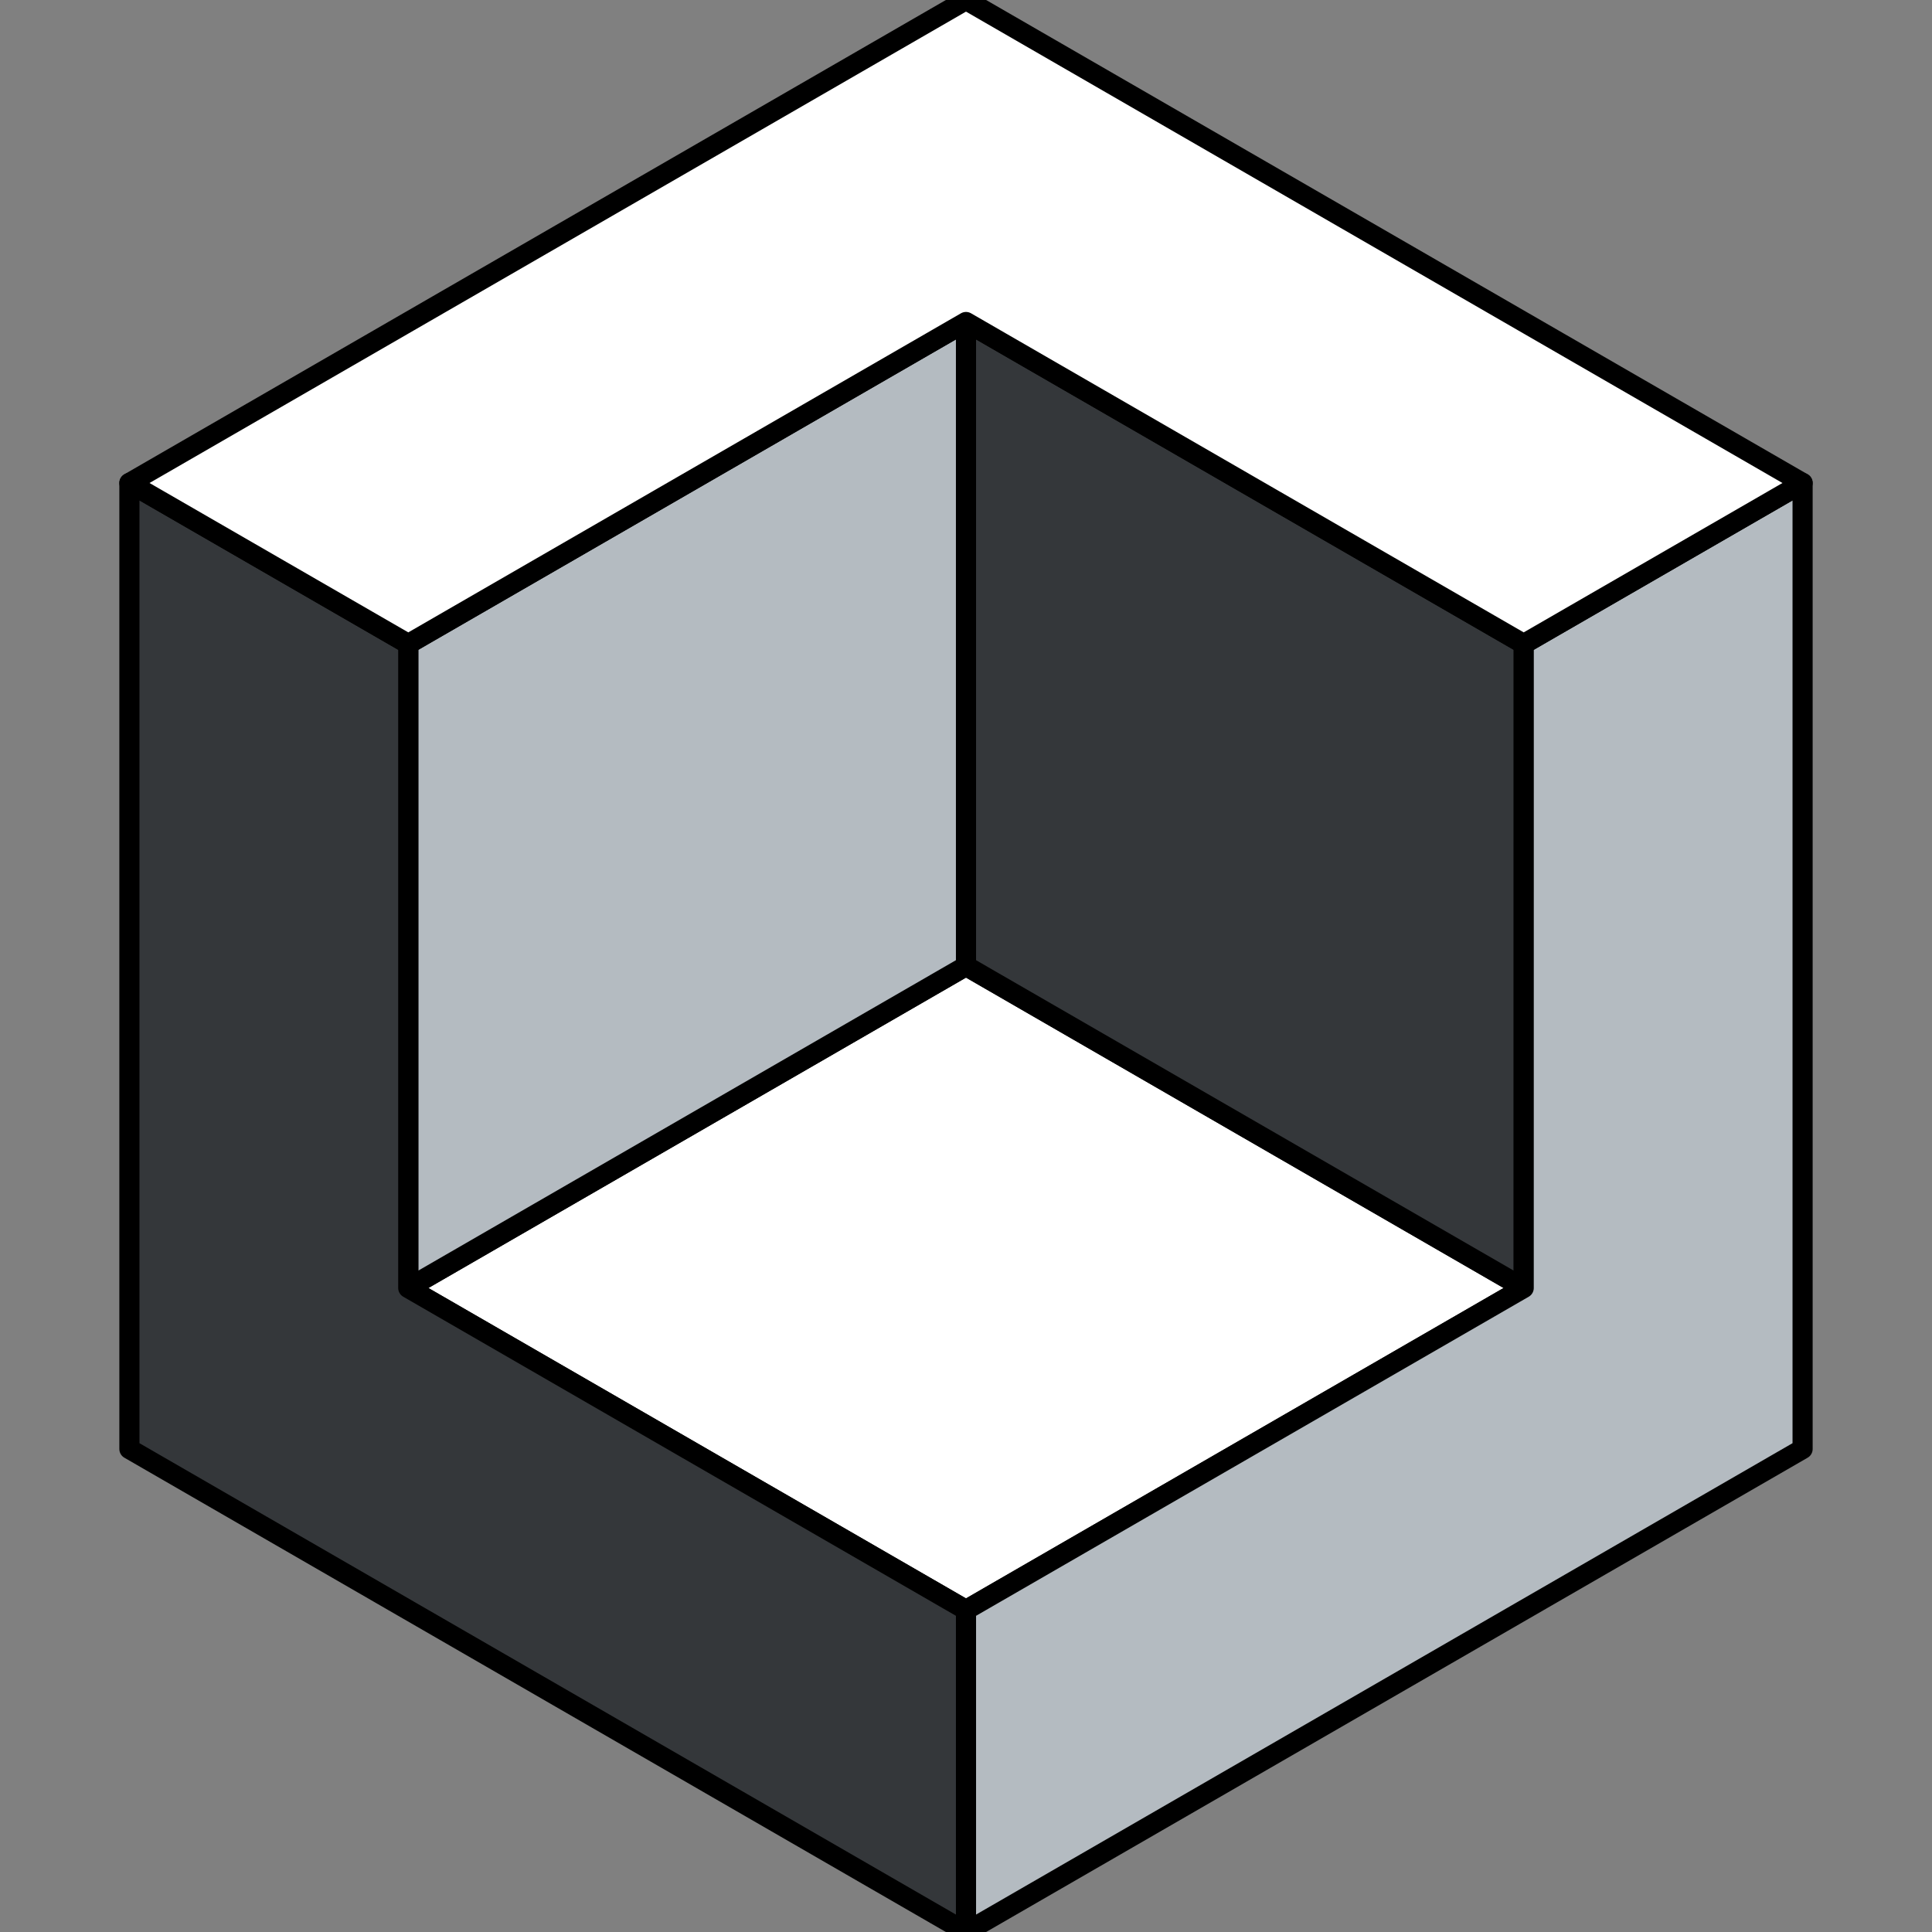 <?xml version="1.0" encoding="UTF-8" standalone="no"?>
<svg
   width="48px"
   height="48px"
   viewBox="0 0 48 48"
   version="1.1"
   id="svg2"
   sodipodi:docname="qube-impossible-cube-3.svg"
   inkscape:version="1.3.2 (091e20ef0f, 2023-11-25)"
   xmlns:inkscape="http://www.inkscape.org/namespaces/inkscape"
   xmlns:sodipodi="http://sodipodi.sourceforge.net/DTD/sodipodi-0.dtd"
   xmlns="http://www.w3.org/2000/svg"
   xmlns:svg="http://www.w3.org/2000/svg"
   xmlns:rdf="http://www.w3.org/1999/02/22-rdf-syntax-ns#"
   xmlns:cc="http://creativecommons.org/ns#"
   xmlns:dc="http://purl.org/dc/elements/1.1/">
  <rect x="0" y="0" width="48" height="48" fill="#808080" stroke="none"/>
  <title
     id="title">Impossible qube</title>
  <sodipodi:namedview
     id="namedview"
     pagecolor="#ffffff"
     bordercolor="#000000"
     borderopacity="0.25"
     inkscape:showpageshadow="2"
     inkscape:pageopacity="0.0"
     inkscape:pagecheckerboard="0"
     inkscape:deskcolor="#d1d1d1"
     showguides="true"
     inkscape:zoom="9.3958333"
     inkscape:cx="23.946785"
     inkscape:cy="24"
     inkscape:window-width="1366"
     inkscape:window-height="707"
     inkscape:window-x="0"
     inkscape:window-y="61"
     inkscape:window-maximized="1"
     inkscape:current-layer="svg2" />
  <defs
     id="defs1" />
  <path
     style="fill:#ffffff;stroke:#000000;stroke-width:0.5;stroke-linecap:round;stroke-linejoin:round;paint-order:markers fill stroke"
     d="M 37.856,32 24,40 10.144,32 24,24 Z"
     id="Inside-Bottom"
     sodipodi:nodetypes="ccccc" />
  <path
     style="fill:#b4bbc1;fill-opacity:1;stroke:#000000;stroke-width:0.5;stroke-linecap:round;stroke-linejoin:round;paint-order:markers fill stroke"
     d="M 24,24 10.144,32 V 16 L 24,8 Z"
     id="Inside-Left"
     sodipodi:nodetypes="ccccc" />
  <path
     style="fill:#34373a;fill-opacity:1;stroke:#000000;stroke-width:0.5;stroke-linecap:round;stroke-linejoin:round;paint-order:markers fill stroke"
     d="M 24,24 V 8 l 13.856,8 v 16 z"
     id="Inside-Right"
     sodipodi:nodetypes="ccccc" />
  <path
     style="fill:#34373a;stroke-width:0.5;stroke-linecap:round;stroke-linejoin:round;paint-order:markers fill stroke;stroke:#000000;fill-opacity:1"
     d="m 24,40 v 8 L 3.215,36 V 12 l 6.928,4 v 16 z"
     id="Left" />
  <path
     style="fill:#b4bbc1;stroke-width:0.5;stroke-linecap:round;stroke-linejoin:round;paint-order:markers fill stroke;stroke:#000000;fill-opacity:1"
     d="M 37.856,32 24,40 v 8 L 44.785,36 V 12 l -6.928,4 z"
     id="Right" />
  <path
     style="fill:#ffffff;stroke-width:0.5;stroke-linecap:round;stroke-linejoin:round;paint-order:markers fill stroke;stroke:#000000"
     d="M 10.144,16 3.215,12 24,0 44.785,12 37.856,16 24,8 Z"
     id="Top" />
</svg>
